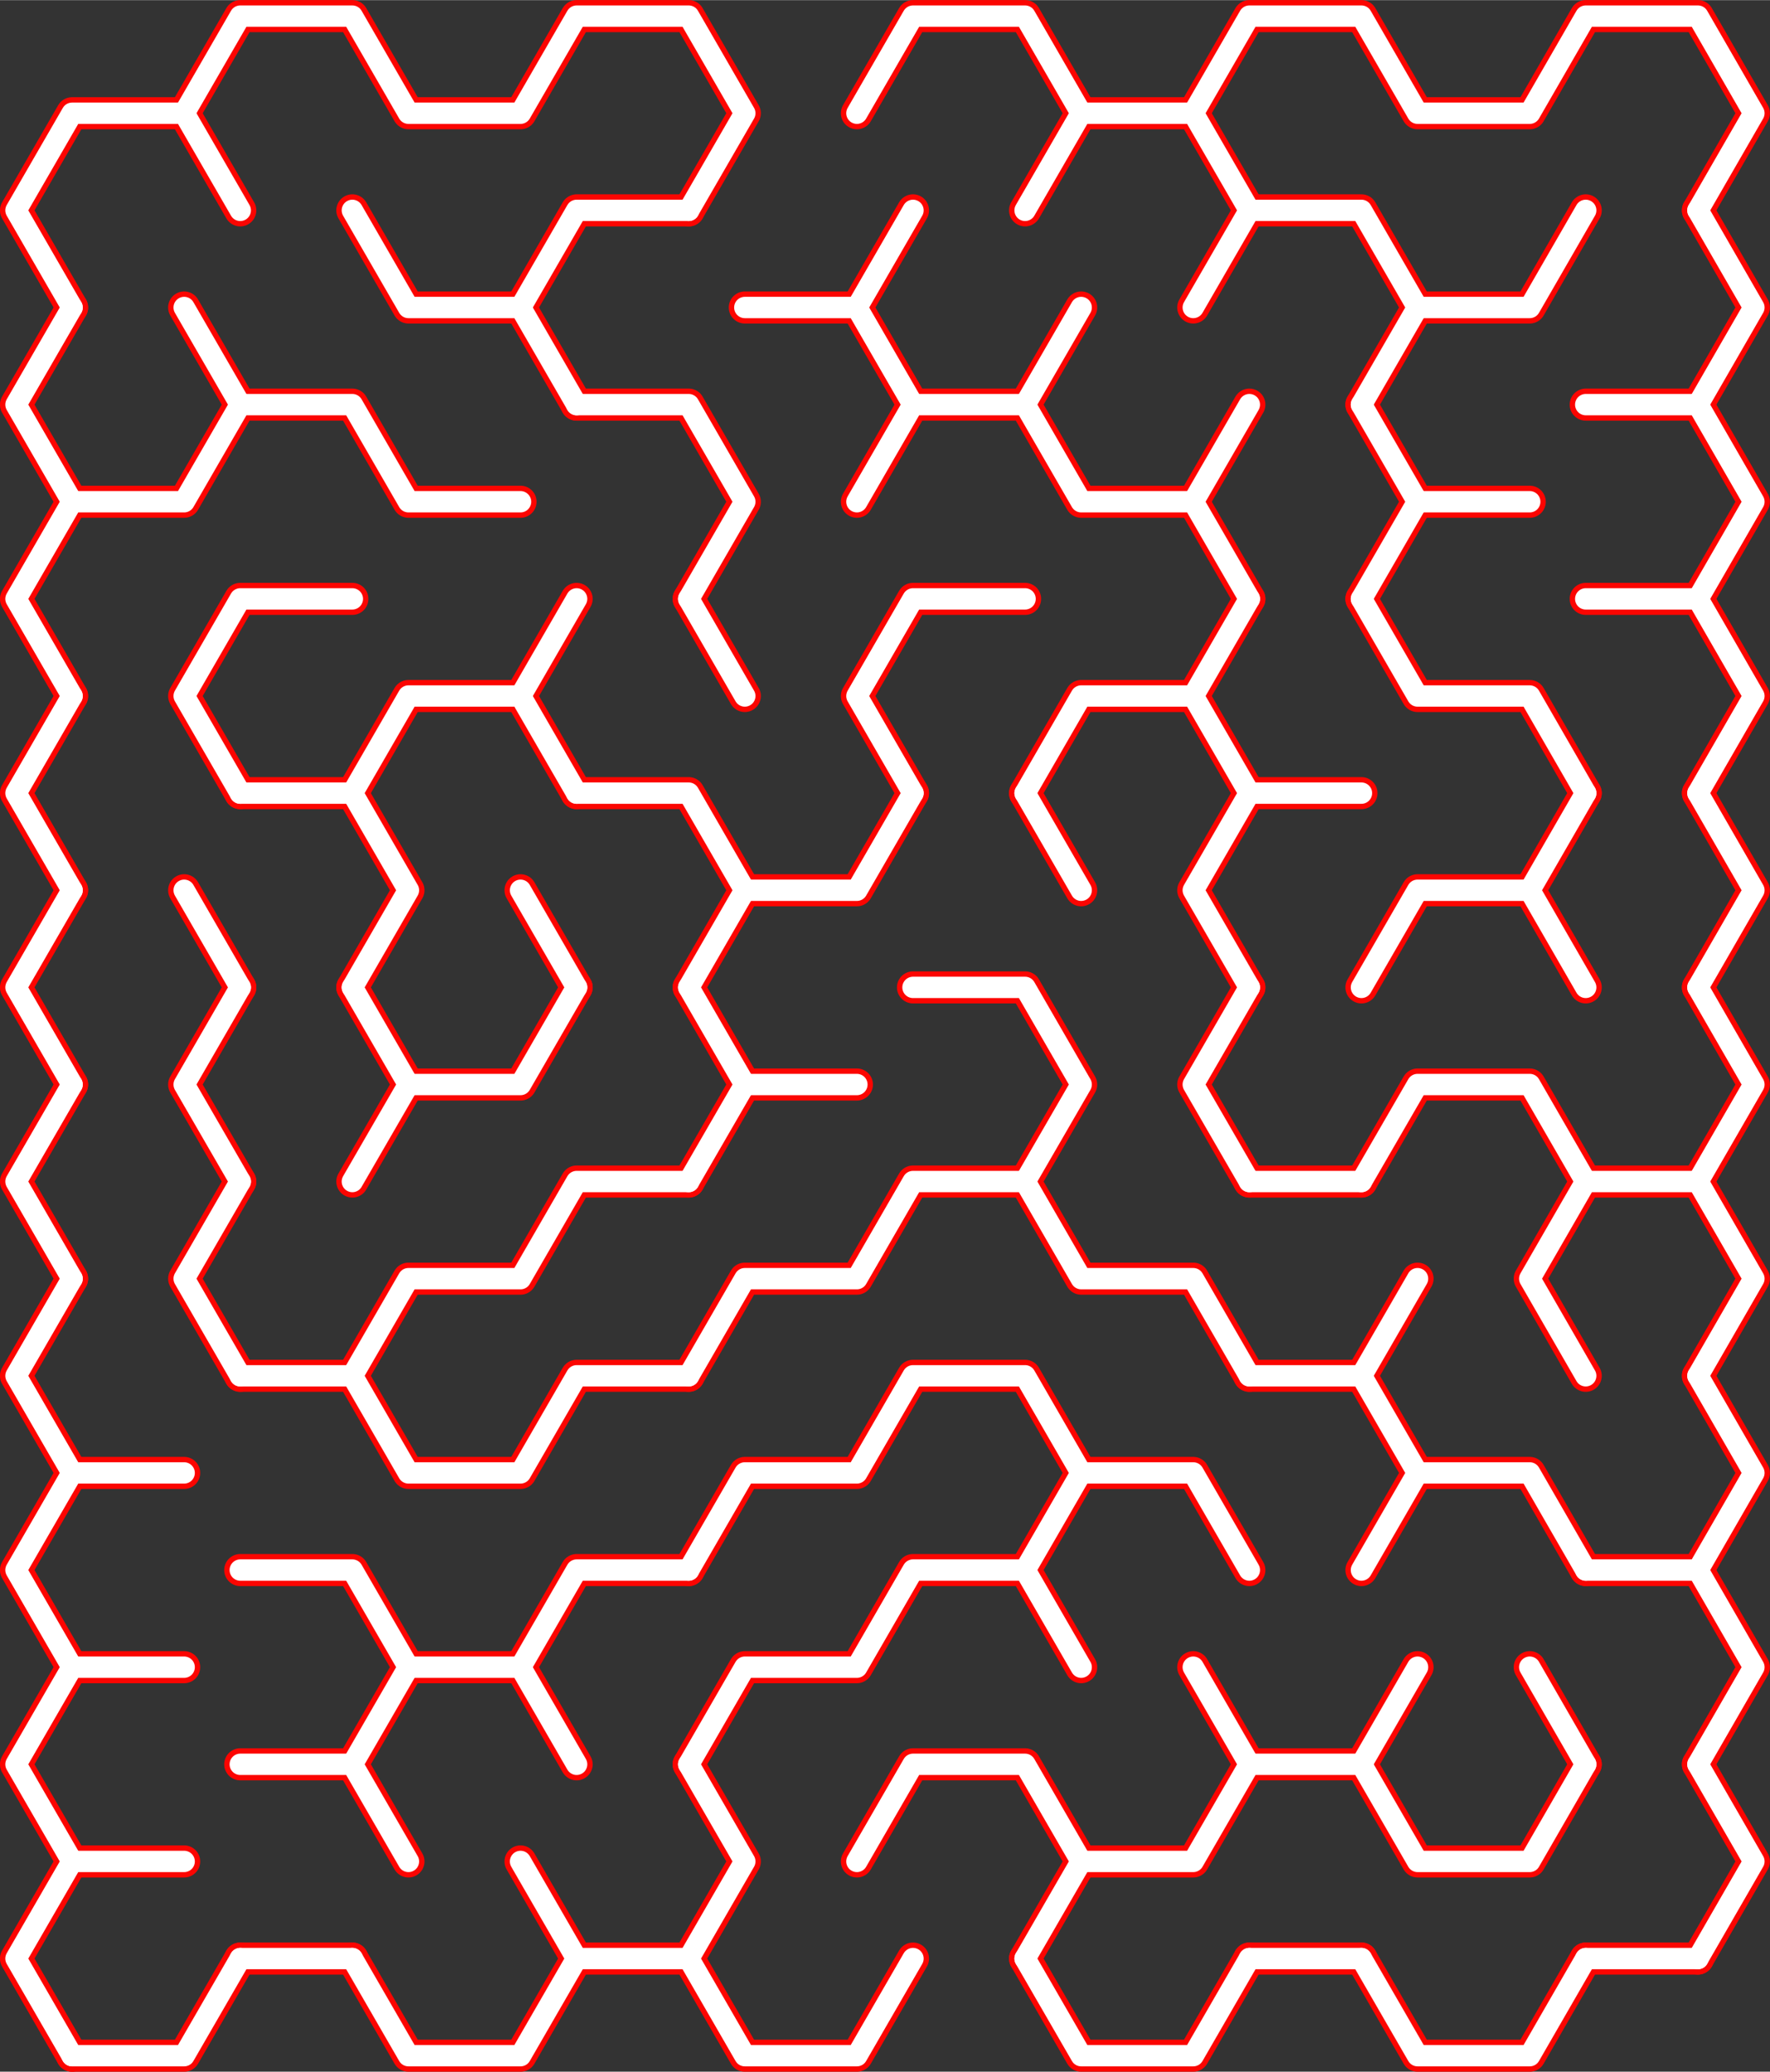 <?xml version="1.0" encoding="UTF-8"?>
<!DOCTYPE svg PUBLIC "-//W3C//DTD SVG 1.1//EN" "http://www.w3.org/Graphics/SVG/1.1/DTD/svg11.dtd">
<!-- Creator: CorelDRAW 2018 (64-Bit) -->
<svg xmlns="http://www.w3.org/2000/svg" xml:space="preserve" width="2.302in" height="2.694in" version="1.1" style="shape-rendering:geometricPrecision; text-rendering:geometricPrecision; image-rendering:optimizeQuality; fill-rule:evenodd; clip-rule:evenodd"
viewBox="0 0 158.39 185.34"
 xmlns:xlink="http://www.w3.org/1999/xlink">
 <rect x="0" y="0" width="158.39" height="185.34" fill="#333333" stroke="none"/>
 <defs>
  <style type="text/css">
   <![CDATA[
    .str0 {stroke:#FB0501;stroke-width:2.87;stroke-linecap:round;stroke-linejoin:round;stroke-miterlimit:2.613}
    .str1 {stroke:white;stroke-width:1.91;stroke-linecap:round;stroke-linejoin:round;stroke-miterlimit:2.613}
    .fil0 {fill:none}
   ]]>
  </style>
 </defs>
 <g id="Layer_x0020_1">
  <g id="_2423878258160">
   <g>
    <g>
     <polyline class="fil0 str0" points="6.45,27.5 1.43,18.81 6.45,10.12 16.48,10.12 21.5,18.81 "/>
    </g>
    <g>
     <polyline class="fil0 str0" points="16.48,10.12 21.5,1.43 31.53,1.43 36.55,10.12 46.58,10.12 51.6,1.43 61.63,1.43 66.65,10.12 61.63,18.81 "/>
    </g>
    <g>
     <polyline class="fil0 str0" points="76.68,10.12 81.7,1.43 91.73,1.43 96.75,10.12 91.73,18.81 "/>
    </g>
    <g>
     <polyline class="fil0 str0" points="96.75,10.12 106.78,10.12 111.8,18.81 "/>
    </g>
    <g>
     <polyline class="fil0 str0" points="106.78,10.12 111.8,1.43 121.83,1.43 126.85,10.12 136.89,10.12 141.9,1.43 151.94,1.43 156.95,10.12 151.94,18.81 "/>
    </g>
    <g>
     <polyline class="fil0 str0" points="6.45,44.88 1.43,36.19 6.45,27.5 "/>
    </g>
    <g>
     <line class="fil0 str0" x1="16.48" y1="27.5" x2="21.5" y2= "36.19" />
    </g>
    <g>
     <polyline class="fil0 str0" points="31.53,18.81 36.55,27.5 46.58,27.5 51.6,36.19 "/>
    </g>
    <g>
     <polyline class="fil0 str0" points="46.58,27.5 51.6,18.81 61.63,18.81 "/>
    </g>
    <g>
     <polyline class="fil0 str0" points="66.65,27.5 76.68,27.5 81.7,36.19 "/>
    </g>
    <g>
     <line class="fil0 str0" x1="76.68" y1="27.5" x2="81.7" y2= "18.81" />
    </g>
    <g>
     <line class="fil0 str0" x1="91.73" y1="36.19" x2="96.75" y2= "27.5" />
    </g>
    <g>
     <polyline class="fil0 str0" points="106.78,27.5 111.8,18.81 121.83,18.81 126.85,27.5 121.83,36.19 "/>
    </g>
    <g>
     <polyline class="fil0 str0" points="126.85,27.5 136.89,27.5 141.9,18.81 "/>
    </g>
    <g>
     <polyline class="fil0 str0" points="151.94,18.81 156.95,27.5 151.94,36.19 "/>
    </g>
    <g>
     <polyline class="fil0 str0" points="6.45,62.26 1.43,53.57 6.45,44.88 16.48,44.88 21.5,36.19 31.53,36.19 36.55,44.88 46.58,44.88 "/>
    </g>
    <g>
     <polyline class="fil0 str0" points="51.6,36.19 61.63,36.19 66.65,44.88 61.63,53.57 "/>
    </g>
    <g>
     <polyline class="fil0 str0" points="76.68,44.88 81.7,36.19 91.73,36.19 96.75,44.88 106.78,44.88 111.8,53.57 "/>
    </g>
    <g>
     <line class="fil0 str0" x1="106.78" y1="44.88" x2="111.8" y2= "36.19" />
    </g>
    <g>
     <polyline class="fil0 str0" points="121.83,36.19 126.85,44.88 121.83,53.57 "/>
    </g>
    <g>
     <line class="fil0 str0" x1="126.85" y1="44.88" x2="136.89" y2= "44.88" />
    </g>
    <g>
     <polyline class="fil0 str0" points="141.9,36.19 151.94,36.19 156.95,44.88 151.94,53.57 "/>
    </g>
    <g>
     <polyline class="fil0 str0" points="6.45,79.64 1.43,70.95 6.45,62.26 "/>
    </g>
    <g>
     <polyline class="fil0 str0" points="21.5,70.95 16.48,62.26 21.5,53.57 31.53,53.57 "/>
    </g>
    <g>
     <polyline class="fil0 str0" points="31.53,70.95 36.55,62.26 46.58,62.26 51.6,70.95 "/>
    </g>
    <g>
     <line class="fil0 str0" x1="46.58" y1="62.26" x2="51.6" y2= "53.57" />
    </g>
    <g>
     <line class="fil0 str0" x1="61.63" y1="53.57" x2="66.65" y2= "62.26" />
    </g>
    <g>
     <polyline class="fil0 str0" points="81.7,70.95 76.68,62.26 81.7,53.57 91.73,53.57 "/>
    </g>
    <g>
     <polyline class="fil0 str0" points="91.73,70.95 96.75,62.26 106.78,62.26 111.8,70.95 "/>
    </g>
    <g>
     <line class="fil0 str0" x1="106.78" y1="62.26" x2="111.8" y2= "53.57" />
    </g>
    <g>
     <polyline class="fil0 str0" points="121.83,53.57 126.85,62.26 136.89,62.26 141.9,70.95 "/>
    </g>
    <g>
     <polyline class="fil0 str0" points="141.9,53.57 151.94,53.57 156.95,62.26 151.94,70.95 "/>
    </g>
    <g>
     <polyline class="fil0 str0" points="6.45,97.02 1.43,88.33 6.45,79.64 "/>
    </g>
    <g>
     <line class="fil0 str0" x1="16.48" y1="79.64" x2="21.5" y2= "88.33" />
    </g>
    <g>
     <polyline class="fil0 str0" points="21.5,70.95 31.53,70.95 36.55,79.64 31.53,88.33 "/>
    </g>
    <g>
     <line class="fil0 str0" x1="46.58" y1="79.64" x2="51.6" y2= "88.33" />
    </g>
    <g>
     <polyline class="fil0 str0" points="51.6,70.95 61.63,70.95 66.65,79.64 61.63,88.33 "/>
    </g>
    <g>
     <polyline class="fil0 str0" points="66.65,79.64 76.68,79.64 81.7,70.95 "/>
    </g>
    <g>
     <line class="fil0 str0" x1="91.73" y1="70.95" x2="96.75" y2= "79.64" />
    </g>
    <g>
     <polyline class="fil0 str0" points="111.8,88.33 106.78,79.64 111.8,70.95 121.83,70.95 "/>
    </g>
    <g>
     <polyline class="fil0 str0" points="121.83,88.33 126.85,79.64 136.89,79.64 141.9,88.33 "/>
    </g>
    <g>
     <line class="fil0 str0" x1="136.89" y1="79.64" x2="141.9" y2= "70.95" />
    </g>
    <g>
     <polyline class="fil0 str0" points="151.94,70.95 156.95,79.64 151.94,88.33 "/>
    </g>
    <g>
     <polyline class="fil0 str0" points="6.45,114.39 1.43,105.7 6.45,97.02 "/>
    </g>
    <g>
     <polyline class="fil0 str0" points="21.5,105.7 16.48,97.02 21.5,88.33 "/>
    </g>
    <g>
     <polyline class="fil0 str0" points="31.53,88.33 36.55,97.02 31.53,105.7 "/>
    </g>
    <g>
     <polyline class="fil0 str0" points="36.55,97.02 46.58,97.02 51.6,88.33 "/>
    </g>
    <g>
     <polyline class="fil0 str0" points="61.63,88.33 66.65,97.02 61.63,105.7 "/>
    </g>
    <g>
     <line class="fil0 str0" x1="66.65" y1="97.02" x2="76.68" y2= "97.02" />
    </g>
    <g>
     <polyline class="fil0 str0" points="81.7,88.33 91.73,88.33 96.75,97.02 91.73,105.7 "/>
    </g>
    <g>
     <polyline class="fil0 str0" points="111.8,105.7 106.78,97.02 111.8,88.33 "/>
    </g>
    <g>
     <polyline class="fil0 str0" points="121.83,105.7 126.85,97.02 136.89,97.02 141.9,105.7 "/>
    </g>
    <g>
     <polyline class="fil0 str0" points="151.94,88.33 156.95,97.02 151.94,105.7 "/>
    </g>
    <g>
     <polyline class="fil0 str0" points="6.45,131.77 1.43,123.08 6.45,114.39 "/>
    </g>
    <g>
     <polyline class="fil0 str0" points="21.5,123.08 16.48,114.39 21.5,105.7 "/>
    </g>
    <g>
     <polyline class="fil0 str0" points="31.53,123.08 36.55,114.39 46.58,114.39 51.6,105.7 61.63,105.7 "/>
    </g>
    <g>
     <polyline class="fil0 str0" points="61.63,123.08 66.65,114.39 76.68,114.39 81.7,105.7 91.73,105.7 96.75,114.39 106.78,114.39 111.8,123.08 "/>
    </g>
    <g>
     <line class="fil0 str0" x1="111.8" y1="105.7" x2="121.83" y2= "105.7" />
    </g>
    <g>
     <line class="fil0 str0" x1="121.83" y1="123.08" x2="126.85" y2= "114.39" />
    </g>
    <g>
     <polyline class="fil0 str0" points="141.9,123.08 136.89,114.39 141.9,105.7 151.94,105.7 156.95,114.39 151.94,123.08 "/>
    </g>
    <g>
     <polyline class="fil0 str0" points="6.45,149.15 1.43,140.46 6.45,131.77 16.48,131.77 "/>
    </g>
    <g>
     <polyline class="fil0 str0" points="21.5,123.08 31.53,123.08 36.55,131.77 46.58,131.77 51.6,123.08 61.63,123.08 "/>
    </g>
    <g>
     <polyline class="fil0 str0" points="61.63,140.46 66.65,131.77 76.68,131.77 81.7,123.08 91.73,123.08 96.75,131.77 91.73,140.46 "/>
    </g>
    <g>
     <polyline class="fil0 str0" points="96.75,131.77 106.78,131.77 111.8,140.46 "/>
    </g>
    <g>
     <polyline class="fil0 str0" points="111.8,123.08 121.83,123.08 126.85,131.77 121.83,140.46 "/>
    </g>
    <g>
     <polyline class="fil0 str0" points="126.85,131.77 136.89,131.77 141.9,140.46 "/>
    </g>
    <g>
     <polyline class="fil0 str0" points="151.94,123.08 156.95,131.77 151.94,140.46 "/>
    </g>
    <g>
     <polyline class="fil0 str0" points="6.45,166.53 1.43,157.84 6.45,149.15 16.48,149.15 "/>
    </g>
    <g>
     <polyline class="fil0 str0" points="21.5,140.46 31.53,140.46 36.55,149.15 31.53,157.84 "/>
    </g>
    <g>
     <polyline class="fil0 str0" points="36.55,149.15 46.58,149.15 51.6,157.84 "/>
    </g>
    <g>
     <polyline class="fil0 str0" points="46.58,149.15 51.6,140.46 61.63,140.46 "/>
    </g>
    <g>
     <polyline class="fil0 str0" points="61.63,157.84 66.65,149.15 76.68,149.15 81.7,140.46 91.73,140.46 96.75,149.15 "/>
    </g>
    <g>
     <line class="fil0 str0" x1="106.78" y1="149.15" x2="111.8" y2= "157.84" />
    </g>
    <g>
     <line class="fil0 str0" x1="121.83" y1="157.84" x2="126.85" y2= "149.15" />
    </g>
    <g>
     <line class="fil0 str0" x1="136.89" y1="149.15" x2="141.9" y2= "157.84" />
    </g>
    <g>
     <polyline class="fil0 str0" points="141.9,140.46 151.94,140.46 156.95,149.15 151.94,157.84 "/>
    </g>
    <g>
     <polyline class="fil0 str0" points="6.45,183.91 1.43,175.22 6.45,166.53 16.48,166.53 "/>
    </g>
    <g>
     <polyline class="fil0 str0" points="21.5,157.84 31.53,157.84 36.55,166.53 "/>
    </g>
    <g>
     <line class="fil0 str0" x1="46.58" y1="166.53" x2="51.6" y2= "175.22" />
    </g>
    <g>
     <polyline class="fil0 str0" points="61.63,157.84 66.65,166.53 61.63,175.22 "/>
    </g>
    <g>
     <polyline class="fil0 str0" points="76.68,166.53 81.7,157.84 91.73,157.84 96.75,166.53 91.73,175.22 "/>
    </g>
    <g>
     <polyline class="fil0 str0" points="96.75,166.53 106.78,166.53 111.8,157.84 121.83,157.84 126.85,166.53 136.89,166.53 141.9,157.84 "/>
    </g>
    <g>
     <polyline class="fil0 str0" points="151.94,157.84 156.95,166.53 151.94,175.22 "/>
    </g>
    <g>
     <polyline class="fil0 str0" points="21.5,175.22 16.48,183.91 6.45,183.91 "/>
    </g>
    <g>
     <line class="fil0 str0" x1="31.53" y1="175.22" x2="21.5" y2= "175.22" />
    </g>
    <g>
     <polyline class="fil0 str0" points="51.6,175.22 46.58,183.91 36.55,183.91 31.53,175.22 "/>
    </g>
    <g>
     <line class="fil0 str0" x1="61.63" y1="175.22" x2="51.6" y2= "175.22" />
    </g>
    <g>
     <polyline class="fil0 str0" points="81.7,175.22 76.68,183.91 66.65,183.91 61.63,175.22 "/>
    </g>
    <g>
     <polyline class="fil0 str0" points="111.8,175.22 106.78,183.91 96.75,183.91 91.73,175.22 "/>
    </g>
    <g>
     <line class="fil0 str0" x1="121.83" y1="175.22" x2="111.8" y2= "175.22" />
    </g>
    <g>
     <polyline class="fil0 str0" points="141.9,175.22 136.89,183.91 126.85,183.91 121.83,175.22 "/>
    </g>
    <g>
     <line class="fil0 str0" x1="151.94" y1="175.22" x2="141.9" y2= "175.22" />
    </g>
   </g>
  </g>
  <g>
   <g>
    <g>
     <polyline class="fil0 str1" points="6.45,27.5 1.43,18.81 6.45,10.12 16.48,10.12 21.5,18.81 "/>
    </g>
    <g>
     <polyline class="fil0 str1" points="16.48,10.12 21.5,1.43 31.53,1.43 36.55,10.12 46.58,10.12 51.6,1.43 61.63,1.43 66.65,10.12 61.63,18.81 "/>
    </g>
    <g>
     <polyline class="fil0 str1" points="76.68,10.12 81.7,1.43 91.73,1.43 96.75,10.12 91.73,18.81 "/>
    </g>
    <g>
     <polyline class="fil0 str1" points="96.75,10.12 106.78,10.12 111.8,18.81 "/>
    </g>
    <g>
     <polyline class="fil0 str1" points="106.78,10.12 111.8,1.43 121.83,1.43 126.85,10.12 136.89,10.12 141.9,1.43 151.94,1.43 156.95,10.12 151.94,18.81 "/>
    </g>
    <g>
     <polyline class="fil0 str1" points="6.45,44.88 1.43,36.19 6.45,27.5 "/>
    </g>
    <g>
     <line class="fil0 str1" x1="16.48" y1="27.5" x2="21.5" y2= "36.19" />
    </g>
    <g>
     <polyline class="fil0 str1" points="31.53,18.81 36.55,27.5 46.58,27.5 51.6,36.19 "/>
    </g>
    <g>
     <polyline class="fil0 str1" points="46.58,27.5 51.6,18.81 61.63,18.81 "/>
    </g>
    <g>
     <polyline class="fil0 str1" points="66.65,27.5 76.68,27.5 81.7,36.19 "/>
    </g>
    <g>
     <line class="fil0 str1" x1="76.68" y1="27.5" x2="81.7" y2= "18.81" />
    </g>
    <g>
     <line class="fil0 str1" x1="91.73" y1="36.19" x2="96.75" y2= "27.5" />
    </g>
    <g>
     <polyline class="fil0 str1" points="106.78,27.5 111.8,18.81 121.83,18.81 126.85,27.5 121.83,36.19 "/>
    </g>
    <g>
     <polyline class="fil0 str1" points="126.85,27.5 136.89,27.5 141.9,18.81 "/>
    </g>
    <g>
     <polyline class="fil0 str1" points="151.94,18.81 156.95,27.5 151.94,36.19 "/>
    </g>
    <g>
     <polyline class="fil0 str1" points="6.45,62.26 1.43,53.57 6.45,44.88 16.48,44.88 21.5,36.19 31.53,36.19 36.55,44.88 46.58,44.88 "/>
    </g>
    <g>
     <polyline class="fil0 str1" points="51.6,36.19 61.63,36.19 66.65,44.88 61.63,53.57 "/>
    </g>
    <g>
     <polyline class="fil0 str1" points="76.68,44.88 81.7,36.19 91.73,36.19 96.75,44.88 106.78,44.88 111.8,53.57 "/>
    </g>
    <g>
     <line class="fil0 str1" x1="106.78" y1="44.88" x2="111.8" y2= "36.19" />
    </g>
    <g>
     <polyline class="fil0 str1" points="121.83,36.19 126.85,44.88 121.83,53.57 "/>
    </g>
    <g>
     <line class="fil0 str1" x1="126.85" y1="44.88" x2="136.89" y2= "44.88" />
    </g>
    <g>
     <polyline class="fil0 str1" points="141.9,36.19 151.94,36.19 156.95,44.88 151.94,53.57 "/>
    </g>
    <g>
     <polyline class="fil0 str1" points="6.45,79.64 1.43,70.95 6.45,62.26 "/>
    </g>
    <g>
     <polyline class="fil0 str1" points="21.5,70.95 16.48,62.26 21.5,53.57 31.53,53.57 "/>
    </g>
    <g>
     <polyline class="fil0 str1" points="31.53,70.95 36.55,62.26 46.58,62.26 51.6,70.95 "/>
    </g>
    <g>
     <line class="fil0 str1" x1="46.58" y1="62.26" x2="51.6" y2= "53.57" />
    </g>
    <g>
     <line class="fil0 str1" x1="61.63" y1="53.57" x2="66.65" y2= "62.26" />
    </g>
    <g>
     <polyline class="fil0 str1" points="81.7,70.95 76.68,62.26 81.7,53.57 91.73,53.57 "/>
    </g>
    <g>
     <polyline class="fil0 str1" points="91.73,70.95 96.75,62.26 106.78,62.26 111.8,70.95 "/>
    </g>
    <g>
     <line class="fil0 str1" x1="106.78" y1="62.26" x2="111.8" y2= "53.57" />
    </g>
    <g>
     <polyline class="fil0 str1" points="121.83,53.57 126.85,62.26 136.89,62.26 141.9,70.95 "/>
    </g>
    <g>
     <polyline class="fil0 str1" points="141.9,53.57 151.94,53.57 156.95,62.26 151.94,70.95 "/>
    </g>
    <g>
     <polyline class="fil0 str1" points="6.45,97.02 1.43,88.33 6.45,79.64 "/>
    </g>
    <g>
     <line class="fil0 str1" x1="16.48" y1="79.64" x2="21.5" y2= "88.33" />
    </g>
    <g>
     <polyline class="fil0 str1" points="21.5,70.95 31.53,70.95 36.55,79.64 31.53,88.33 "/>
    </g>
    <g>
     <line class="fil0 str1" x1="46.58" y1="79.64" x2="51.6" y2= "88.33" />
    </g>
    <g>
     <polyline class="fil0 str1" points="51.6,70.95 61.63,70.95 66.65,79.64 61.63,88.33 "/>
    </g>
    <g>
     <polyline class="fil0 str1" points="66.65,79.64 76.68,79.64 81.7,70.95 "/>
    </g>
    <g>
     <line class="fil0 str1" x1="91.73" y1="70.95" x2="96.75" y2= "79.64" />
    </g>
    <g>
     <polyline class="fil0 str1" points="111.8,88.33 106.78,79.64 111.8,70.95 121.83,70.95 "/>
    </g>
    <g>
     <polyline class="fil0 str1" points="121.83,88.33 126.85,79.64 136.89,79.64 141.9,88.33 "/>
    </g>
    <g>
     <line class="fil0 str1" x1="136.89" y1="79.64" x2="141.9" y2= "70.95" />
    </g>
    <g>
     <polyline class="fil0 str1" points="151.94,70.95 156.95,79.64 151.94,88.33 "/>
    </g>
    <g>
     <polyline class="fil0 str1" points="6.45,114.39 1.43,105.7 6.45,97.02 "/>
    </g>
    <g>
     <polyline class="fil0 str1" points="21.5,105.7 16.48,97.02 21.5,88.33 "/>
    </g>
    <g>
     <polyline class="fil0 str1" points="31.53,88.33 36.55,97.02 31.53,105.7 "/>
    </g>
    <g>
     <polyline class="fil0 str1" points="36.55,97.02 46.58,97.02 51.6,88.33 "/>
    </g>
    <g>
     <polyline class="fil0 str1" points="61.63,88.33 66.65,97.02 61.63,105.7 "/>
    </g>
    <g>
     <line class="fil0 str1" x1="66.65" y1="97.02" x2="76.68" y2= "97.02" />
    </g>
    <g>
     <polyline class="fil0 str1" points="81.7,88.33 91.73,88.33 96.75,97.02 91.73,105.7 "/>
    </g>
    <g>
     <polyline class="fil0 str1" points="111.8,105.7 106.78,97.02 111.8,88.33 "/>
    </g>
    <g>
     <polyline class="fil0 str1" points="121.83,105.7 126.85,97.02 136.89,97.02 141.9,105.7 "/>
    </g>
    <g>
     <polyline class="fil0 str1" points="151.94,88.33 156.95,97.02 151.94,105.7 "/>
    </g>
    <g>
     <polyline class="fil0 str1" points="6.45,131.77 1.43,123.08 6.45,114.39 "/>
    </g>
    <g>
     <polyline class="fil0 str1" points="21.5,123.08 16.48,114.39 21.5,105.7 "/>
    </g>
    <g>
     <polyline class="fil0 str1" points="31.53,123.08 36.55,114.39 46.58,114.39 51.6,105.7 61.63,105.7 "/>
    </g>
    <g>
     <polyline class="fil0 str1" points="61.63,123.08 66.65,114.39 76.68,114.39 81.7,105.7 91.73,105.7 96.75,114.39 106.78,114.39 111.8,123.08 "/>
    </g>
    <g>
     <line class="fil0 str1" x1="111.8" y1="105.7" x2="121.83" y2= "105.7" />
    </g>
    <g>
     <line class="fil0 str1" x1="121.83" y1="123.08" x2="126.85" y2= "114.39" />
    </g>
    <g>
     <polyline class="fil0 str1" points="141.9,123.08 136.89,114.39 141.9,105.7 151.94,105.7 156.95,114.39 151.94,123.08 "/>
    </g>
    <g>
     <polyline class="fil0 str1" points="6.45,149.15 1.43,140.46 6.45,131.77 16.48,131.77 "/>
    </g>
    <g>
     <polyline class="fil0 str1" points="21.5,123.08 31.53,123.08 36.55,131.77 46.58,131.77 51.6,123.08 61.63,123.08 "/>
    </g>
    <g>
     <polyline class="fil0 str1" points="61.63,140.46 66.65,131.77 76.68,131.77 81.7,123.08 91.73,123.08 96.75,131.77 91.73,140.46 "/>
    </g>
    <g>
     <polyline class="fil0 str1" points="96.75,131.77 106.78,131.77 111.8,140.46 "/>
    </g>
    <g>
     <polyline class="fil0 str1" points="111.8,123.08 121.83,123.08 126.85,131.77 121.83,140.46 "/>
    </g>
    <g>
     <polyline class="fil0 str1" points="126.85,131.77 136.89,131.77 141.9,140.46 "/>
    </g>
    <g>
     <polyline class="fil0 str1" points="151.94,123.08 156.95,131.77 151.94,140.46 "/>
    </g>
    <g>
     <polyline class="fil0 str1" points="6.45,166.53 1.43,157.84 6.45,149.15 16.48,149.15 "/>
    </g>
    <g>
     <polyline class="fil0 str1" points="21.5,140.46 31.53,140.46 36.55,149.15 31.53,157.84 "/>
    </g>
    <g>
     <polyline class="fil0 str1" points="36.55,149.15 46.58,149.15 51.6,157.84 "/>
    </g>
    <g>
     <polyline class="fil0 str1" points="46.58,149.15 51.6,140.46 61.63,140.46 "/>
    </g>
    <g>
     <polyline class="fil0 str1" points="61.63,157.84 66.65,149.15 76.68,149.15 81.7,140.46 91.73,140.46 96.75,149.15 "/>
    </g>
    <g>
     <line class="fil0 str1" x1="106.78" y1="149.15" x2="111.8" y2= "157.84" />
    </g>
    <g>
     <line class="fil0 str1" x1="121.83" y1="157.84" x2="126.85" y2= "149.15" />
    </g>
    <g>
     <line class="fil0 str1" x1="136.89" y1="149.15" x2="141.9" y2= "157.84" />
    </g>
    <g>
     <polyline class="fil0 str1" points="141.9,140.46 151.94,140.46 156.95,149.15 151.94,157.84 "/>
    </g>
    <g>
     <polyline class="fil0 str1" points="6.45,183.91 1.43,175.22 6.45,166.53 16.48,166.53 "/>
    </g>
    <g>
     <polyline class="fil0 str1" points="21.5,157.84 31.53,157.84 36.55,166.53 "/>
    </g>
    <g>
     <line class="fil0 str1" x1="46.58" y1="166.53" x2="51.6" y2= "175.22" />
    </g>
    <g>
     <polyline class="fil0 str1" points="61.63,157.84 66.65,166.53 61.63,175.22 "/>
    </g>
    <g>
     <polyline class="fil0 str1" points="76.68,166.53 81.7,157.84 91.73,157.84 96.75,166.53 91.73,175.22 "/>
    </g>
    <g>
     <polyline class="fil0 str1" points="96.75,166.53 106.78,166.53 111.8,157.84 121.83,157.84 126.85,166.53 136.89,166.53 141.9,157.84 "/>
    </g>
    <g>
     <polyline class="fil0 str1" points="151.94,157.84 156.95,166.53 151.94,175.22 "/>
    </g>
    <g>
     <polyline class="fil0 str1" points="21.5,175.22 16.48,183.91 6.45,183.91 "/>
    </g>
    <g>
     <line class="fil0 str1" x1="31.53" y1="175.22" x2="21.5" y2= "175.22" />
    </g>
    <g>
     <polyline class="fil0 str1" points="51.6,175.22 46.58,183.91 36.55,183.91 31.53,175.22 "/>
    </g>
    <g>
     <line class="fil0 str1" x1="61.63" y1="175.22" x2="51.6" y2= "175.22" />
    </g>
    <g>
     <polyline class="fil0 str1" points="81.7,175.22 76.68,183.91 66.65,183.91 61.63,175.22 "/>
    </g>
    <g>
     <polyline class="fil0 str1" points="111.8,175.22 106.78,183.91 96.75,183.91 91.73,175.22 "/>
    </g>
    <g>
     <line class="fil0 str1" x1="121.83" y1="175.22" x2="111.8" y2= "175.22" />
    </g>
    <g>
     <polyline class="fil0 str1" points="141.9,175.22 136.89,183.91 126.85,183.91 121.83,175.22 "/>
    </g>
    <g>
     <line class="fil0 str1" x1="151.94" y1="175.22" x2="141.9" y2= "175.22" />
    </g>
   </g>
  </g>
 </g>
</svg>
